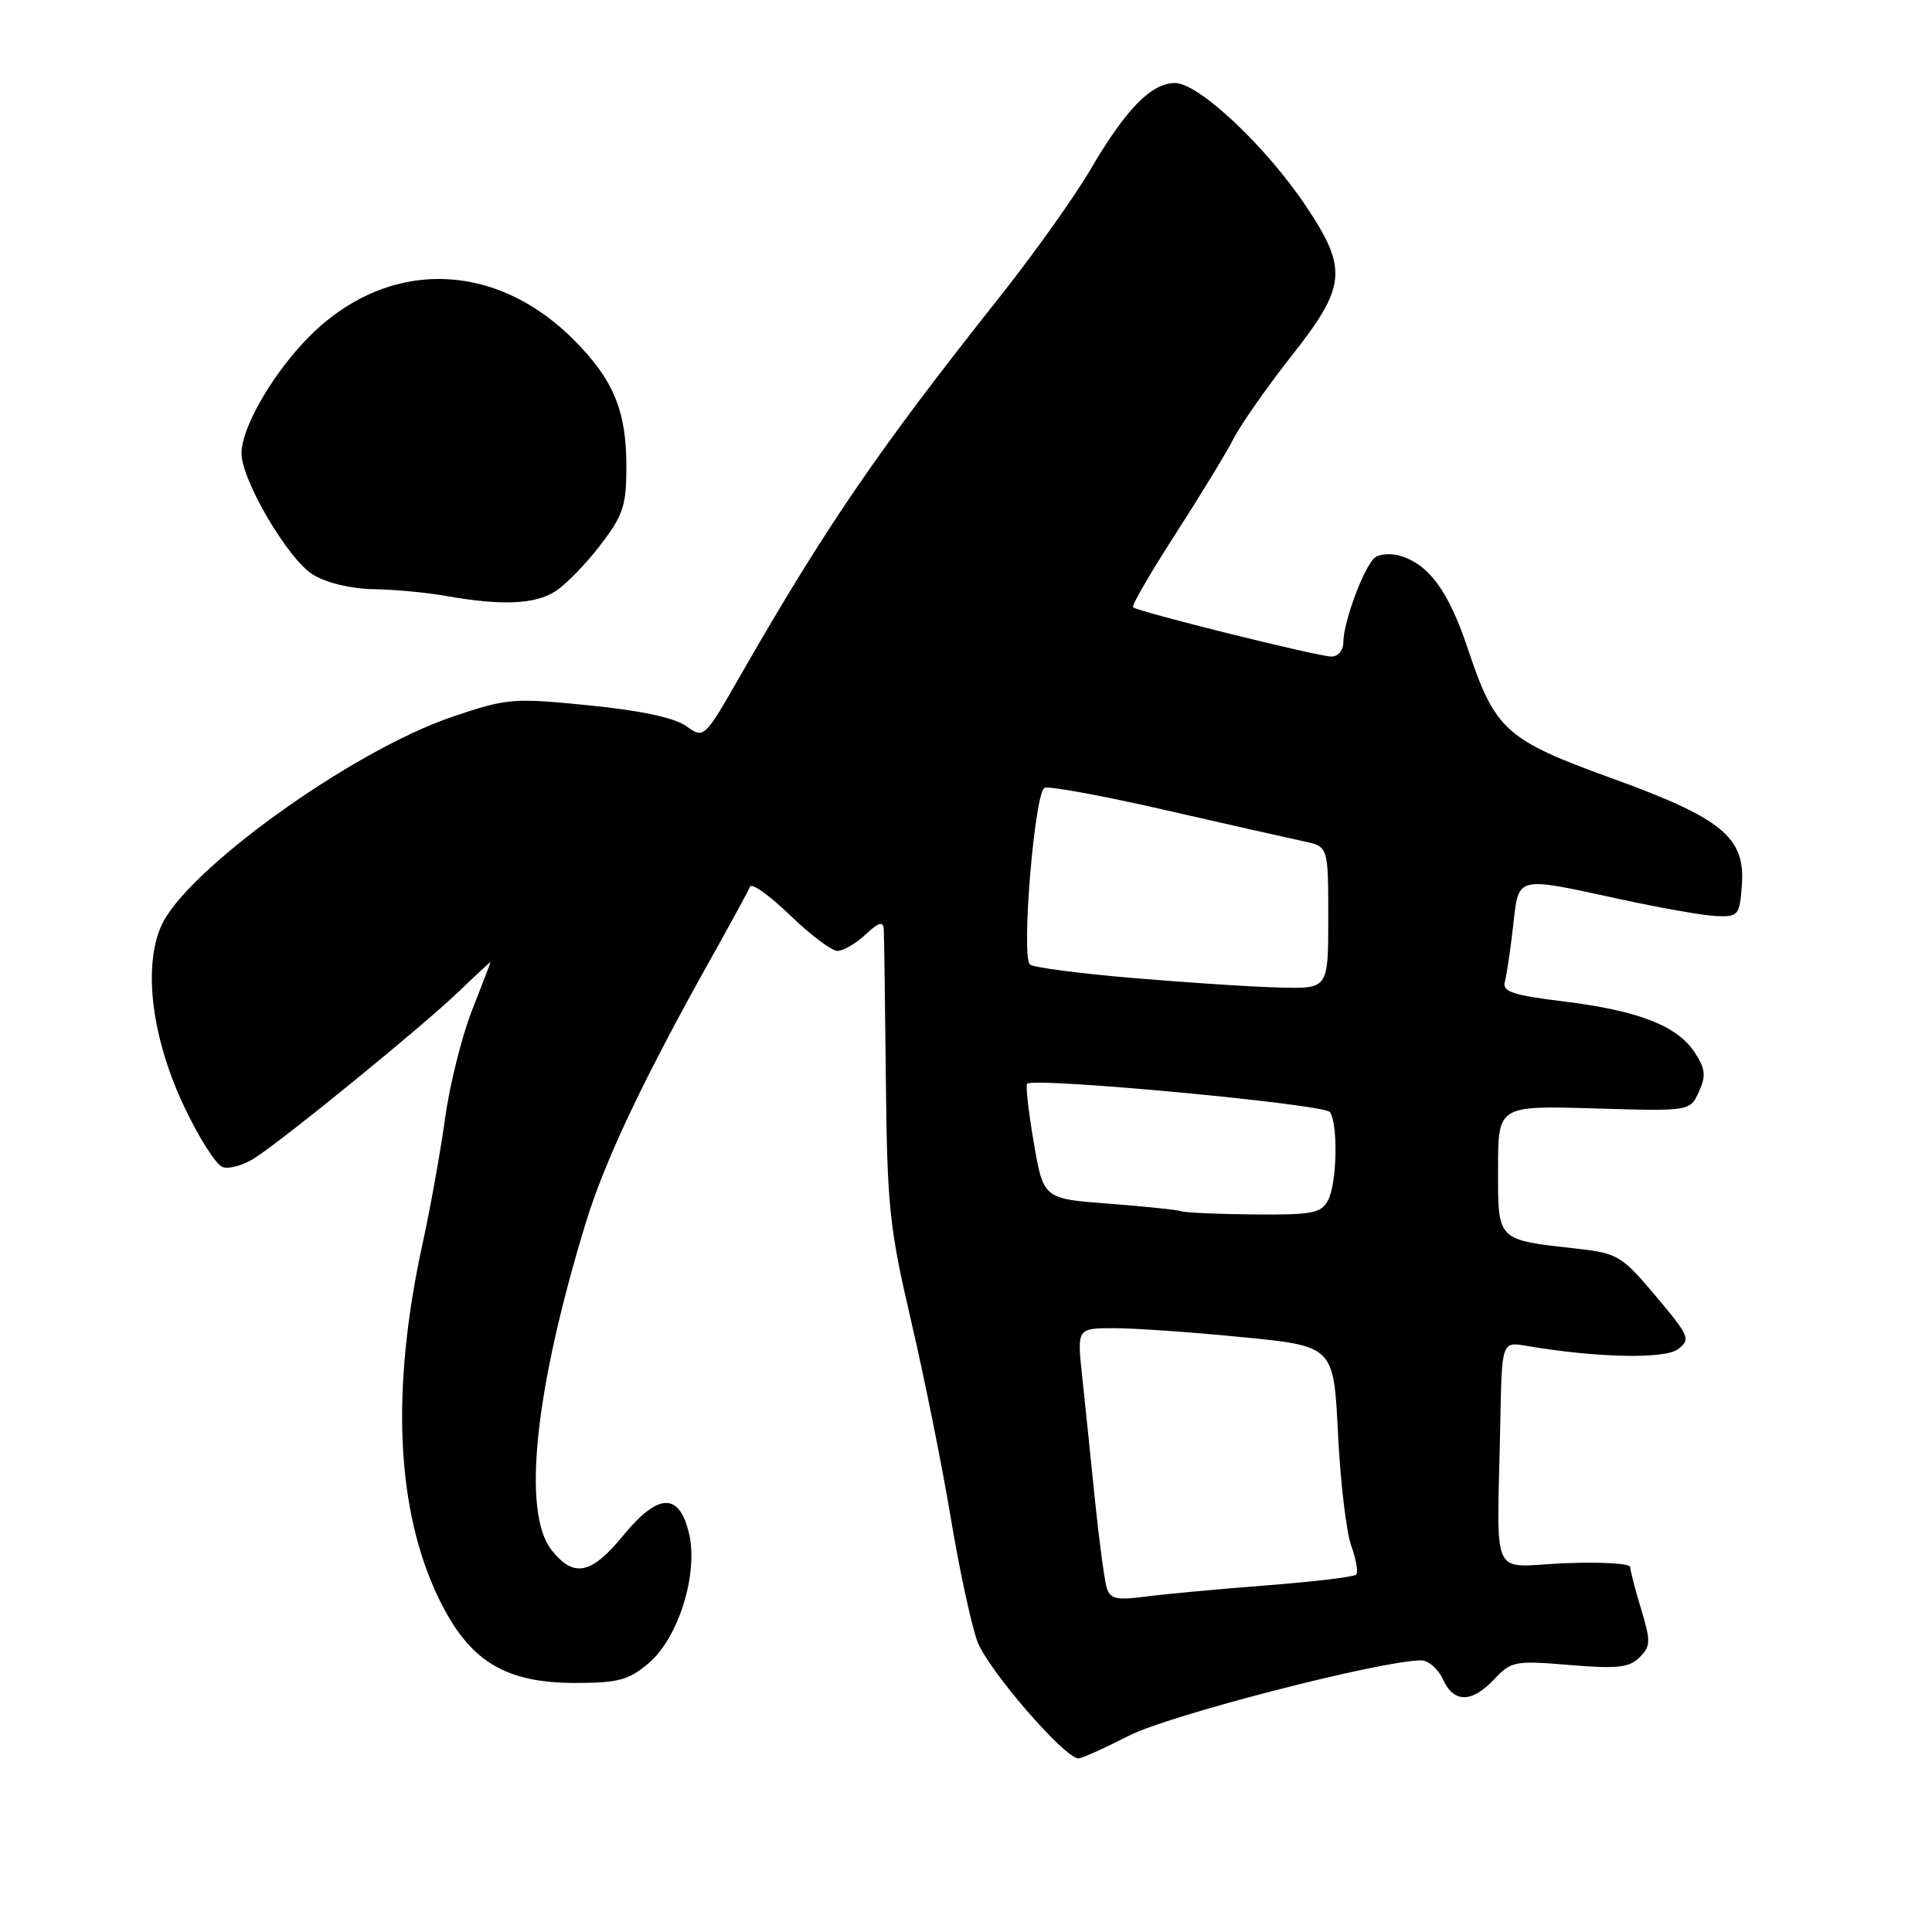 <?xml version="1.0" encoding="UTF-8" standalone="no"?>
<!DOCTYPE svg PUBLIC "-//W3C//DTD SVG 1.1//EN" "http://www.w3.org/Graphics/SVG/1.1/DTD/svg11.dtd" >
<svg xmlns="http://www.w3.org/2000/svg" xmlns:xlink="http://www.w3.org/1999/xlink" version="1.1" viewBox="0 0 256 256">
 <g >
 <path fill="currentColor"
d=" M 149.61 229.98 C 154.87 227.28 182.98 220.03 188.27 220.01 C 189.25 220.00 190.56 221.12 191.18 222.50 C 192.63 225.68 195.01 225.68 198.01 222.49 C 200.25 220.11 200.74 220.02 207.98 220.62 C 214.30 221.15 215.88 220.97 217.25 219.61 C 218.73 218.13 218.75 217.49 217.46 213.23 C 216.67 210.63 216.02 208.11 216.01 207.64 C 216.00 207.16 212.06 206.94 207.25 207.14 C 197.27 207.55 198.38 210.00 198.80 188.39 C 199.00 177.78 199.00 177.78 202.25 178.33 C 211.48 179.91 220.55 180.11 222.33 178.78 C 224.05 177.49 223.88 177.07 219.41 171.75 C 214.91 166.41 214.35 166.07 209.08 165.47 C 198.24 164.26 198.50 164.51 198.50 154.92 C 198.50 146.50 198.50 146.50 211.21 146.87 C 223.93 147.25 223.93 147.25 225.11 144.67 C 226.08 142.54 225.98 141.62 224.56 139.46 C 222.24 135.92 217.13 133.93 207.23 132.70 C 200.44 131.87 199.04 131.40 199.40 130.09 C 199.64 129.22 200.13 125.91 200.49 122.75 C 201.26 115.97 200.69 116.11 214.64 119.14 C 220.06 120.32 225.85 121.34 227.50 121.39 C 230.34 121.49 230.52 121.27 230.81 117.23 C 231.26 110.94 228.15 108.40 213.50 103.10 C 199.50 98.03 198.10 96.76 194.47 85.89 C 191.95 78.34 189.34 74.77 185.50 73.64 C 184.40 73.31 182.95 73.39 182.28 73.81 C 180.89 74.69 178.00 82.32 178.00 85.13 C 178.00 86.16 177.30 87.00 176.44 87.00 C 174.66 87.00 150.72 81.05 150.13 80.46 C 149.92 80.25 152.44 75.90 155.74 70.79 C 159.03 65.68 162.52 59.96 163.48 58.08 C 164.44 56.20 167.88 51.30 171.11 47.19 C 178.41 37.94 178.63 35.67 173.04 27.30 C 167.76 19.40 158.83 11.00 155.70 11.00 C 152.54 11.00 149.16 14.48 144.44 22.55 C 142.34 26.13 136.92 33.73 132.40 39.43 C 116.47 59.49 109.41 69.80 98.14 89.45 C 93.30 97.90 93.30 97.90 90.90 96.20 C 89.33 95.09 84.86 94.14 78.02 93.46 C 67.99 92.46 67.21 92.52 59.99 94.96 C 46.61 99.47 24.36 115.50 21.29 122.85 C 18.95 128.43 20.18 137.75 24.44 146.71 C 26.35 150.74 28.61 154.30 29.47 154.63 C 30.32 154.95 32.25 154.42 33.76 153.44 C 37.91 150.74 55.87 136.09 60.72 131.45 C 63.07 129.19 65.00 127.41 65.00 127.48 C 65.00 127.56 63.89 130.45 62.53 133.91 C 61.18 137.38 59.58 143.78 58.98 148.15 C 58.38 152.51 57.04 160.01 55.99 164.80 C 51.77 184.13 52.49 200.08 58.11 211.74 C 62.13 220.08 66.83 223.00 76.26 223.00 C 81.89 223.00 83.30 222.62 85.92 220.41 C 89.89 217.07 92.56 208.54 91.30 203.20 C 90.01 197.72 87.23 197.80 82.59 203.45 C 78.33 208.65 76.02 209.11 73.07 205.37 C 69.16 200.39 70.84 184.23 77.60 162.09 C 80.12 153.81 85.34 142.80 94.49 126.50 C 96.95 122.10 99.15 118.05 99.37 117.50 C 99.58 116.95 101.97 118.64 104.66 121.25 C 107.36 123.86 110.20 126.00 110.97 126.00 C 111.74 126.00 113.41 125.02 114.69 123.83 C 116.38 122.23 117.03 122.03 117.10 123.08 C 117.15 123.86 117.28 132.82 117.38 143.00 C 117.55 159.86 117.85 162.69 120.72 175.00 C 122.46 182.43 124.81 194.12 125.96 201.00 C 127.10 207.88 128.70 215.30 129.51 217.50 C 130.89 221.22 141.07 233.00 142.90 233.00 C 143.35 233.00 146.37 231.64 149.61 229.98 Z  M 73.62 78.33 C 75.02 77.41 77.71 74.65 79.58 72.19 C 82.58 68.26 83.00 66.99 83.00 61.82 C 83.00 54.41 81.28 50.28 76.00 45.00 C 65.11 34.11 50.42 34.31 40.12 45.49 C 35.62 50.37 32.00 56.87 32.00 60.07 C 32.00 63.63 38.19 74.15 41.47 76.14 C 43.28 77.25 46.52 78.02 49.50 78.07 C 52.25 78.11 56.52 78.51 59.00 78.95 C 66.47 80.28 70.94 80.09 73.62 78.33 Z  M 146.63 210.33 C 146.33 209.32 145.62 204.00 145.06 198.50 C 144.50 193.00 143.75 185.69 143.38 182.25 C 142.72 176.00 142.72 176.00 147.61 175.99 C 150.30 175.99 157.95 176.52 164.61 177.18 C 176.72 178.37 176.72 178.37 177.29 189.93 C 177.60 196.30 178.39 202.99 179.04 204.80 C 179.70 206.62 179.99 208.35 179.69 208.65 C 179.39 208.95 174.05 209.59 167.82 210.07 C 161.59 210.55 154.40 211.22 151.84 211.55 C 147.89 212.07 147.10 211.89 146.63 210.33 Z  M 156.50 160.49 C 155.95 160.30 151.62 159.85 146.88 159.49 C 138.26 158.84 138.26 158.84 136.98 151.40 C 136.28 147.31 135.89 143.80 136.10 143.60 C 137.10 142.71 175.56 146.31 176.23 147.36 C 177.33 149.06 177.15 156.85 175.96 159.07 C 175.06 160.76 173.85 160.99 166.21 160.92 C 161.42 160.88 157.05 160.69 156.50 160.49 Z  M 150.33 129.61 C 143.09 129.00 136.85 128.19 136.47 127.80 C 135.29 126.62 137.10 104.90 138.42 104.39 C 139.07 104.14 146.33 105.48 154.55 107.37 C 162.77 109.25 170.96 111.10 172.75 111.48 C 176.00 112.16 176.00 112.16 176.00 121.58 C 176.00 131.00 176.00 131.00 169.75 130.86 C 166.31 130.79 157.57 130.22 150.33 129.61 Z "/>
</g>
</svg>
